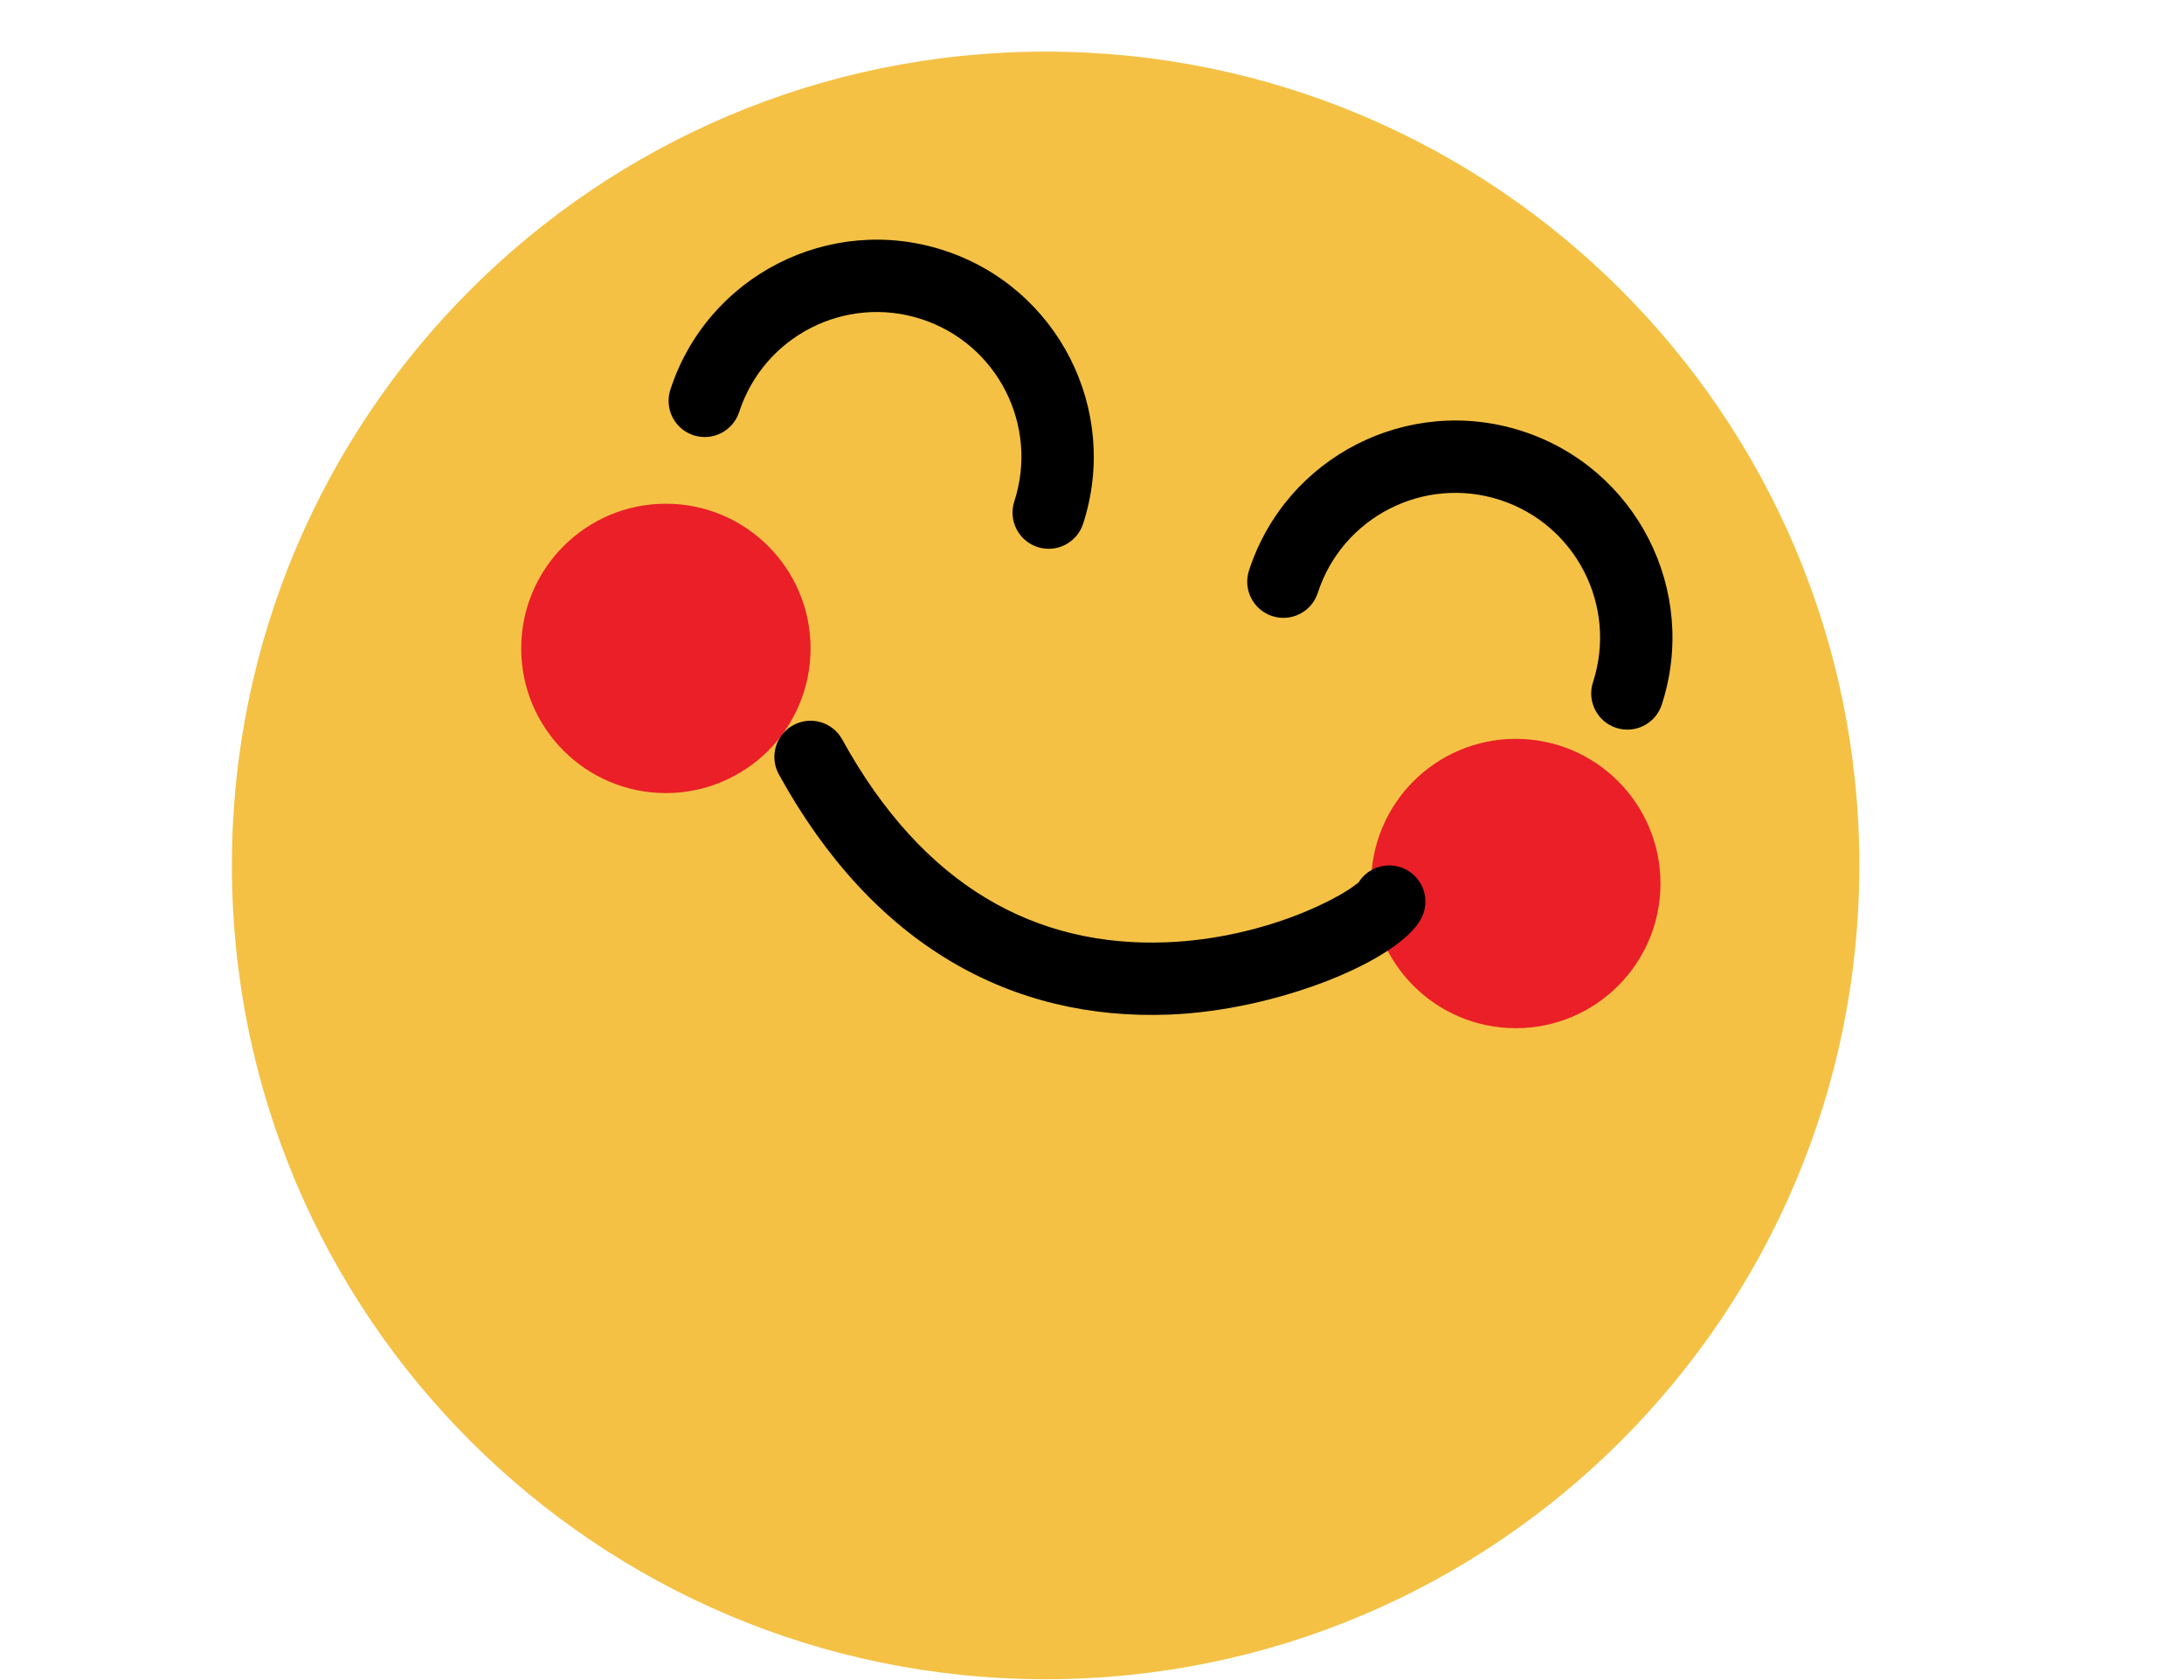 <svg width="52" height="40" viewBox="0 0 52 40" fill="none" xmlns="http://www.w3.org/2000/svg">
<g id="ya">
<path id="body" d="M24.895 39.98C14.195 39.98 5.521 31.305 5.521 20.605C5.521 9.904 14.195 1.229 24.895 1.229C35.596 1.229 44.27 9.904 44.27 20.605C44.27 31.305 35.596 39.98 24.895 39.98Z" fill="#F4C145"/>
<g id="expression">
<g id="red" filter="url(#filter0_f_1_4725)">
<path d="M36.091 24.48C34.188 24.48 32.646 22.938 32.646 21.035C32.646 19.133 34.188 17.591 36.091 17.591C37.993 17.591 39.535 19.133 39.535 21.035C39.535 22.938 37.993 24.48 36.091 24.48Z" fill="#EA1F27"/>
</g>
<g id="red_2" filter="url(#filter1_f_1_4725)">
<path d="M15.854 18.882C13.952 18.882 12.41 17.34 12.41 15.438C12.41 13.535 13.952 11.993 15.854 11.993C17.757 11.993 19.299 13.535 19.299 15.438C19.299 17.34 17.757 18.882 15.854 18.882Z" fill="#EA1F27"/>
</g>
<path id="Vector" fill-rule="evenodd" clip-rule="evenodd" d="M29.738 13.583C30.62 10.869 33.535 9.384 36.249 10.266C38.963 11.148 40.448 14.062 39.566 16.776C39.419 17.229 38.933 17.476 38.481 17.329C38.029 17.182 37.781 16.696 37.928 16.244C38.516 14.435 37.526 12.492 35.717 11.904C33.907 11.316 31.964 12.306 31.376 14.115C31.229 14.568 30.744 14.815 30.291 14.668C29.839 14.521 29.591 14.035 29.738 13.583ZM15.961 9.278C16.843 6.564 19.757 5.079 22.471 5.96C25.185 6.842 26.67 9.757 25.788 12.471C25.641 12.923 25.155 13.171 24.703 13.024C24.251 12.877 24.003 12.391 24.15 11.938C24.738 10.129 23.748 8.186 21.939 7.598C20.13 7.01 18.186 8.001 17.599 9.81C17.452 10.262 16.966 10.51 16.514 10.363C16.061 10.216 15.814 9.73 15.961 9.278ZM33.847 21.851C33.346 22.853 30.442 24.056 27.836 24.156C24.098 24.3 20.795 22.528 18.544 18.436C18.315 18.019 18.467 17.496 18.884 17.267C19.301 17.037 19.824 17.189 20.053 17.606C21.983 21.113 24.669 22.554 27.769 22.435C28.927 22.39 30.08 22.12 31.079 21.706C31.479 21.54 31.83 21.36 32.091 21.193C32.198 21.125 32.282 21.063 32.337 21.015C32.347 21.006 32.34 21.014 32.307 21.081C32.519 20.655 33.036 20.483 33.462 20.695C33.887 20.908 34.06 21.425 33.847 21.851Z" fill="black"/>
</g>
</g>
<defs>
<filter id="filter0_f_1_4725" x="20.882" y="5.826" width="30.418" height="30.418" filterUnits="userSpaceOnUse" color-interpolation-filters="sRGB">
<feFlood flood-opacity="0" result="BackgroundImageFix"/>
<feBlend mode="normal" in="SourceGraphic" in2="BackgroundImageFix" result="shape"/>
<feGaussianBlur stdDeviation="5.882" result="effect1_foregroundBlur_1_4725"/>
</filter>
<filter id="filter1_f_1_4725" x="0.645" y="0.228" width="30.418" height="30.418" filterUnits="userSpaceOnUse" color-interpolation-filters="sRGB">
<feFlood flood-opacity="0" result="BackgroundImageFix"/>
<feBlend mode="normal" in="SourceGraphic" in2="BackgroundImageFix" result="shape"/>
<feGaussianBlur stdDeviation="5.882" result="effect1_foregroundBlur_1_4725"/>
</filter>
</defs>
</svg>
